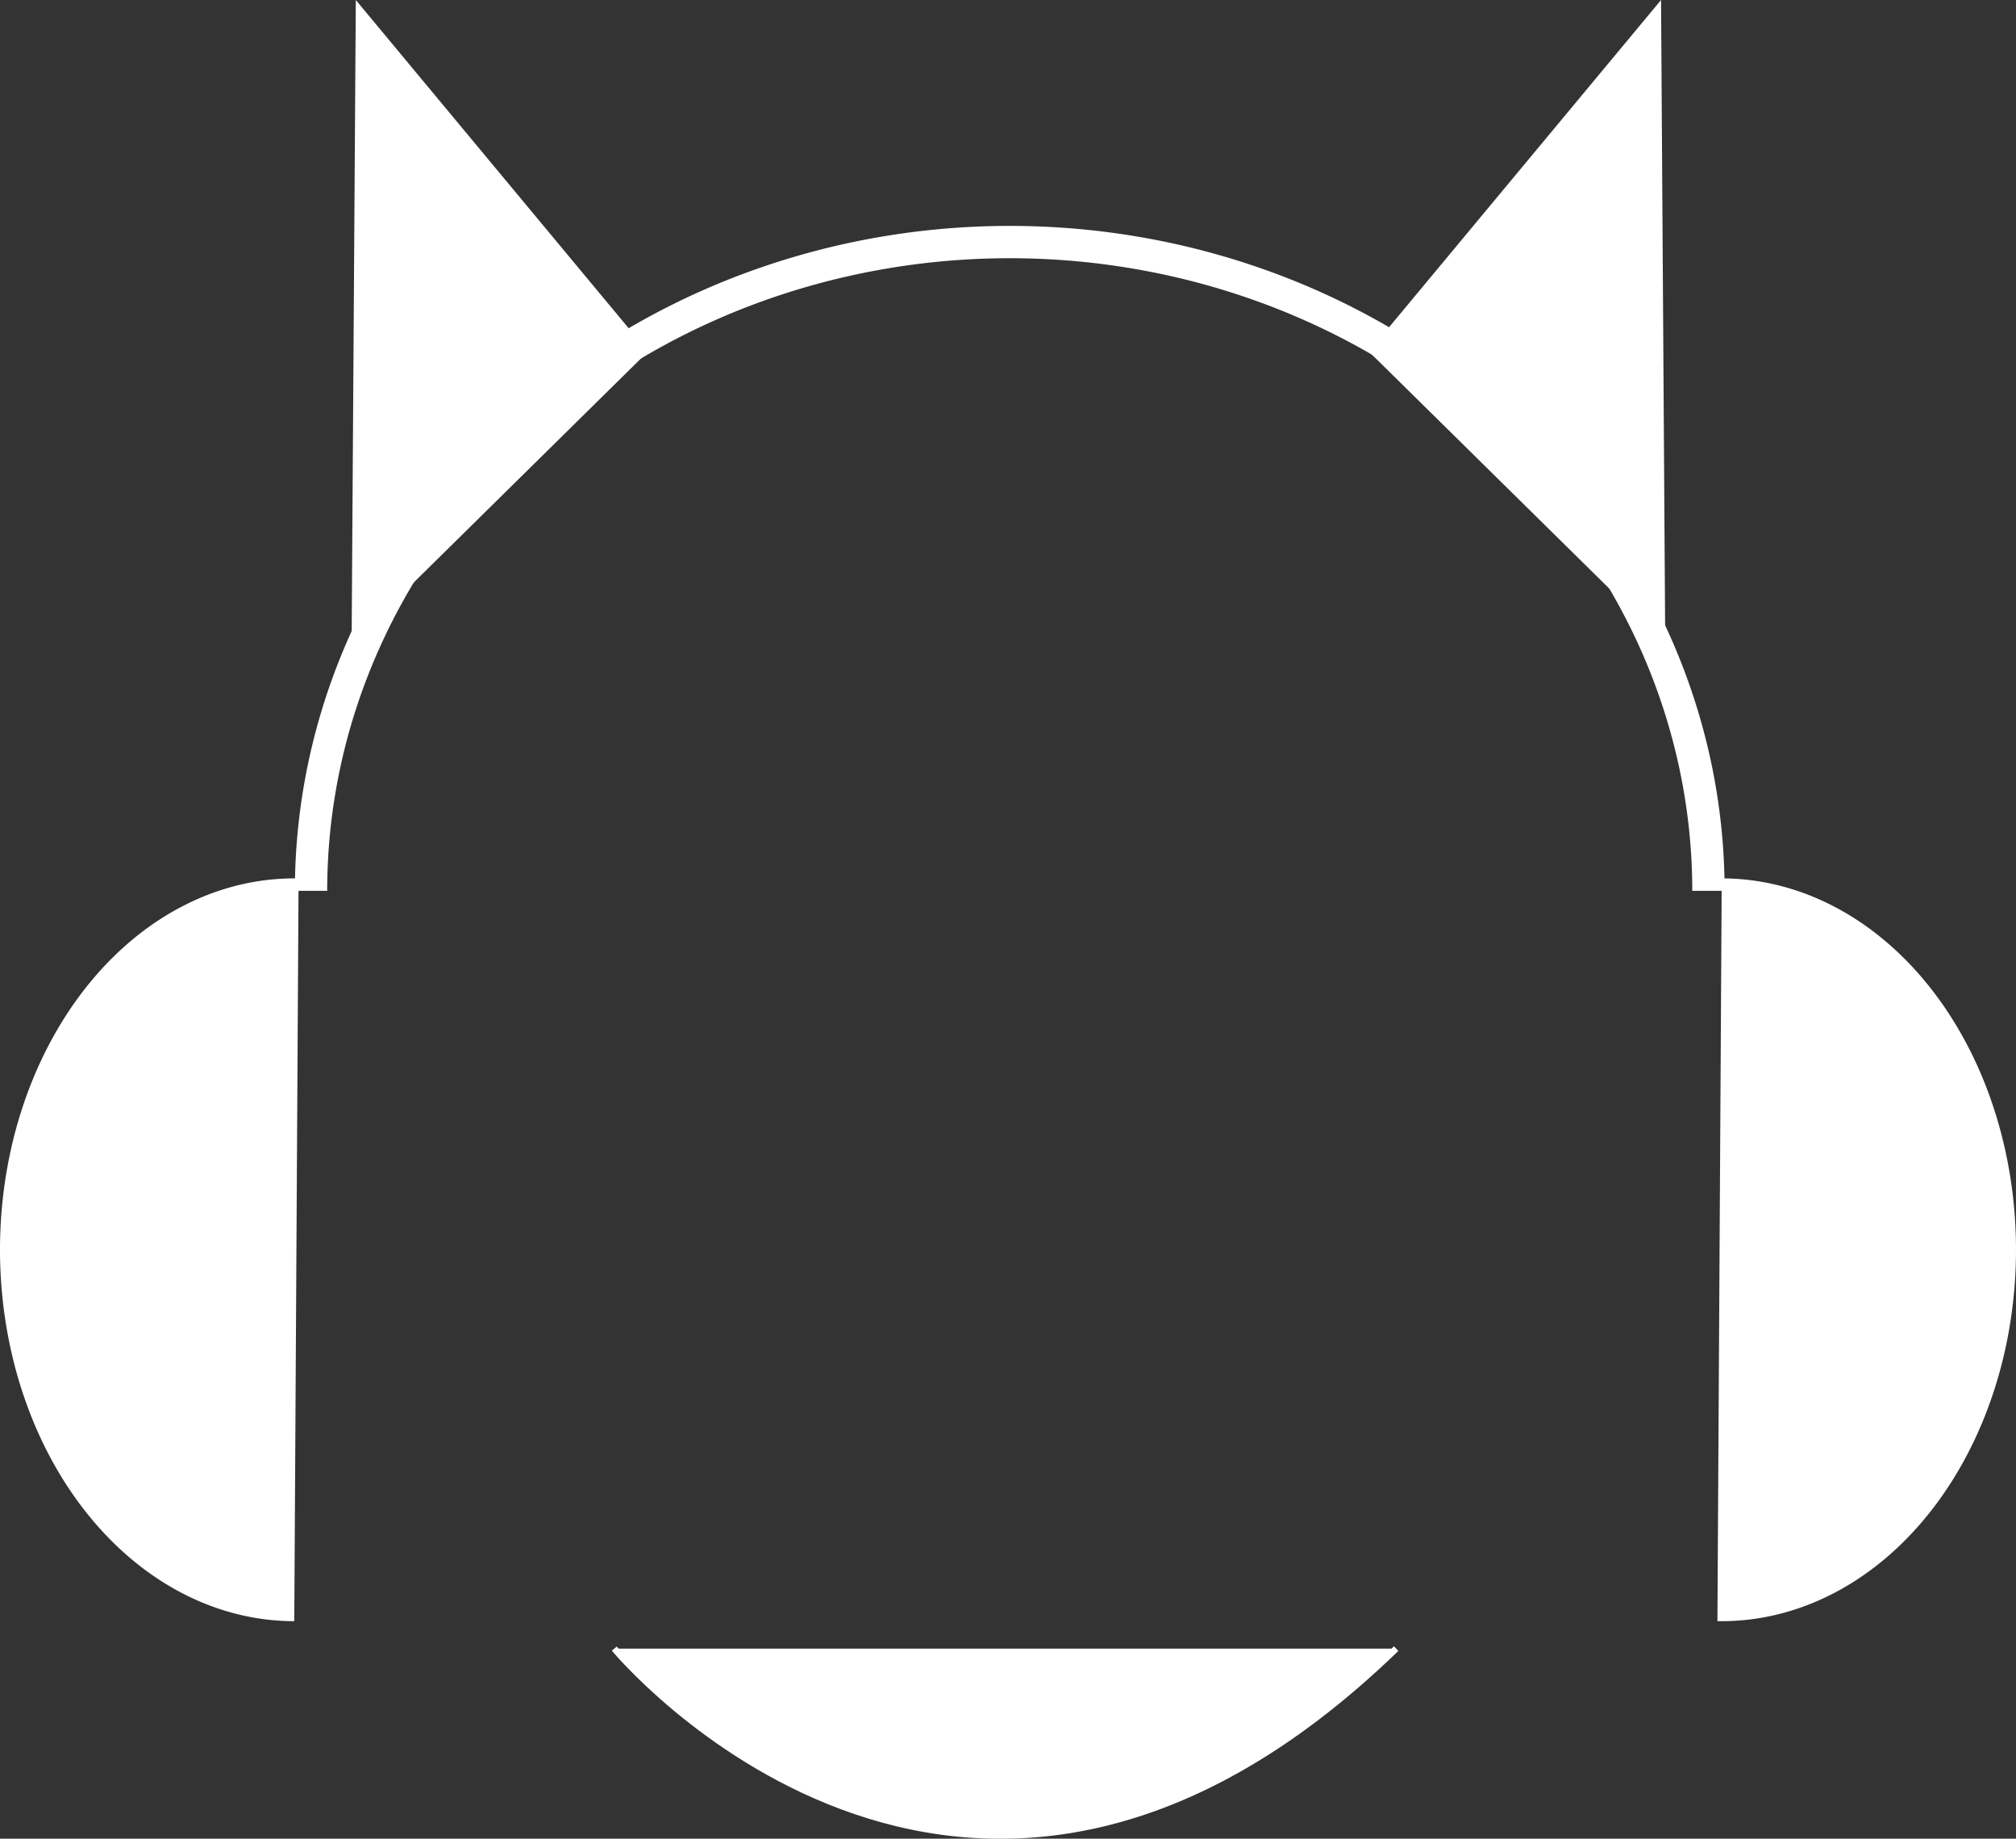 <?xml version="1.0" encoding="UTF-8" standalone="no"?>
<!-- Created with Inkscape (http://www.inkscape.org/) -->

<svg
   xmlns:dc="http://purl.org/dc/elements/1.1/"
   xmlns:cc="http://creativecommons.org/ns#"
   xmlns:rdf="http://www.w3.org/1999/02/22-rdf-syntax-ns#"
   xmlns:svg="http://www.w3.org/2000/svg"
   xmlns="http://www.w3.org/2000/svg"
   xmlns:sodipodi="http://sodipodi.sourceforge.net/DTD/sodipodi-0.dtd"
   xmlns:inkscape="http://www.inkscape.org/namespaces/inkscape"
   width="168.483mm"
   height="153.699mm"
   viewBox="0 0 596.987 544.602"
   id="svg2"
   version="1.1"
   inkscape:version="0.91 r13725"
   sodipodi:docname="neptunium_logo.svg">
  <rect x="0" y="0" width="596.987" height="544.602" fill="#333333" stroke="none"/>
  <title
     id="title4232">Neptunium Logo</title>
  <defs
     id="defs4" />
  <sodipodi:namedview
     id="base"
     pagecolor="#5100ff"
     bordercolor="#666666"
     borderopacity="1.0"
     inkscape:pageopacity="1"
     inkscape:pageshadow="2"
     inkscape:zoom="0.7"
     inkscape:cx="434.54602"
     inkscape:cy="291.3995"
     inkscape:document-units="px"
     inkscape:current-layer="layer1"
     showgrid="true"
     showguides="false"
     inkscape:window-width="1600"
     inkscape:window-height="837"
     inkscape:window-x="-8"
     inkscape:window-y="-8"
     inkscape:window-maximized="1"
     fit-margin-top="0"
     fit-margin-left="0"
     fit-margin-right="0"
     fit-margin-bottom="0"
     borderlayer="false">
    <inkscape:grid
       type="xygrid"
       id="grid3359"
       originx="-246.349"
       originy="-105" />
  </sodipodi:namedview>
  <g
     inkscape:label="Layer 1"
     inkscape:groupmode="layer"
     id="layer1"
     transform="translate(-246.349,-402.761)">
    <g
       id="g4223"
       transform="translate(0,60.625)">
      <g
         id="g4184">
        <path
           style="fill:#ffffff"
           id="path3342"
           sodipodi:type="arc"
           sodipodi:cx="712.30823"
           sodipodi:cy="-333.49216"
           sodipodi:rx="110"
           sodipodi:ry="87.14286"
           sodipodi:start="0"
           sodipodi:end="3.1561932"
           sodipodi:open="true"
           d="m 822.308,-333.492 a 110,87.143 0 0 1 -55.464,75.679 110,87.143 0 0 1 -110.46,-0.639 110,87.143 0 0 1 -54.064,-76.313"
           transform="matrix(0,1,-1,0,0,0)" />
        <path
           style="fill:none;stroke:#ffffff;stroke-width:9.571;stroke-miterlimit:4;stroke-dasharray:none;stroke-opacity:1"
           id="path3367"
           sodipodi:type="arc"
           sodipodi:cx="545.35712"
           sodipodi:cy="605.98315"
           sodipodi:rx="206.90013"
           sodipodi:ry="192.15175"
           sodipodi:start="3.1415927"
           sodipodi:end="0"
           sodipodi:open="true"
           d="M 338.457,605.983 A 206.9,192.152 0 0 1 545.357,413.831 206.9,192.152 0 0 1 752.257,605.983" />
        <path
           style="fill:#ffffff"
           id="path3342-5"
           sodipodi:type="arc"
           sodipodi:cx="-712.30823"
           sodipodi:cy="756.19299"
           sodipodi:rx="110"
           sodipodi:ry="87.14286"
           sodipodi:start="0"
           sodipodi:end="3.1561932"
           sodipodi:open="true"
           d="m -602.308,756.193 a 110,87.143 0 0 1 -55.464,75.679 110,87.143 0 0 1 -110.46,-0.639 110,87.143 0 0 1 -54.064,-76.313"
           transform="matrix(0,-1,1,0,0,0)" />
      </g>
      <path
         sodipodi:nodetypes="ccc"
         inkscape:connector-curvature="0"
         id="path4189"
         d="m 352.071,531.222 1.201,-184.716 83.833,100.873"
         style="fill:#ffffff;fill-opacity:1;fill-rule:evenodd;stroke:#ffffff;stroke-width:3.182;stroke-linecap:butt;stroke-linejoin:miter;stroke-miterlimit:4;stroke-dasharray:none;stroke-opacity:1" />
      <path
         inkscape:connector-curvature="0"
         id="path4206"
         d="m 428.254,830.433 c 0,0 102.904,124.606 231.533,0"
         style="fill:#ffffff;fill-opacity:1;fill-rule:evenodd;stroke:#ffffff;stroke-width:1.899;stroke-linecap:butt;stroke-linejoin:miter;stroke-miterlimit:4;stroke-dasharray:none;stroke-opacity:1" />
      <path
         sodipodi:nodetypes="ccc"
         inkscape:connector-curvature="0"
         id="path4189-9"
         d="m 737.865,531.222 -1.201,-184.716 -83.833,100.873"
         style="fill:#ffffff;fill-opacity:1;fill-rule:evenodd;stroke:#ffffff;stroke-width:3.182;stroke-linecap:butt;stroke-linejoin:miter;stroke-miterlimit:4;stroke-dasharray:none;stroke-opacity:1" />
    </g>
  </g>
</svg>
